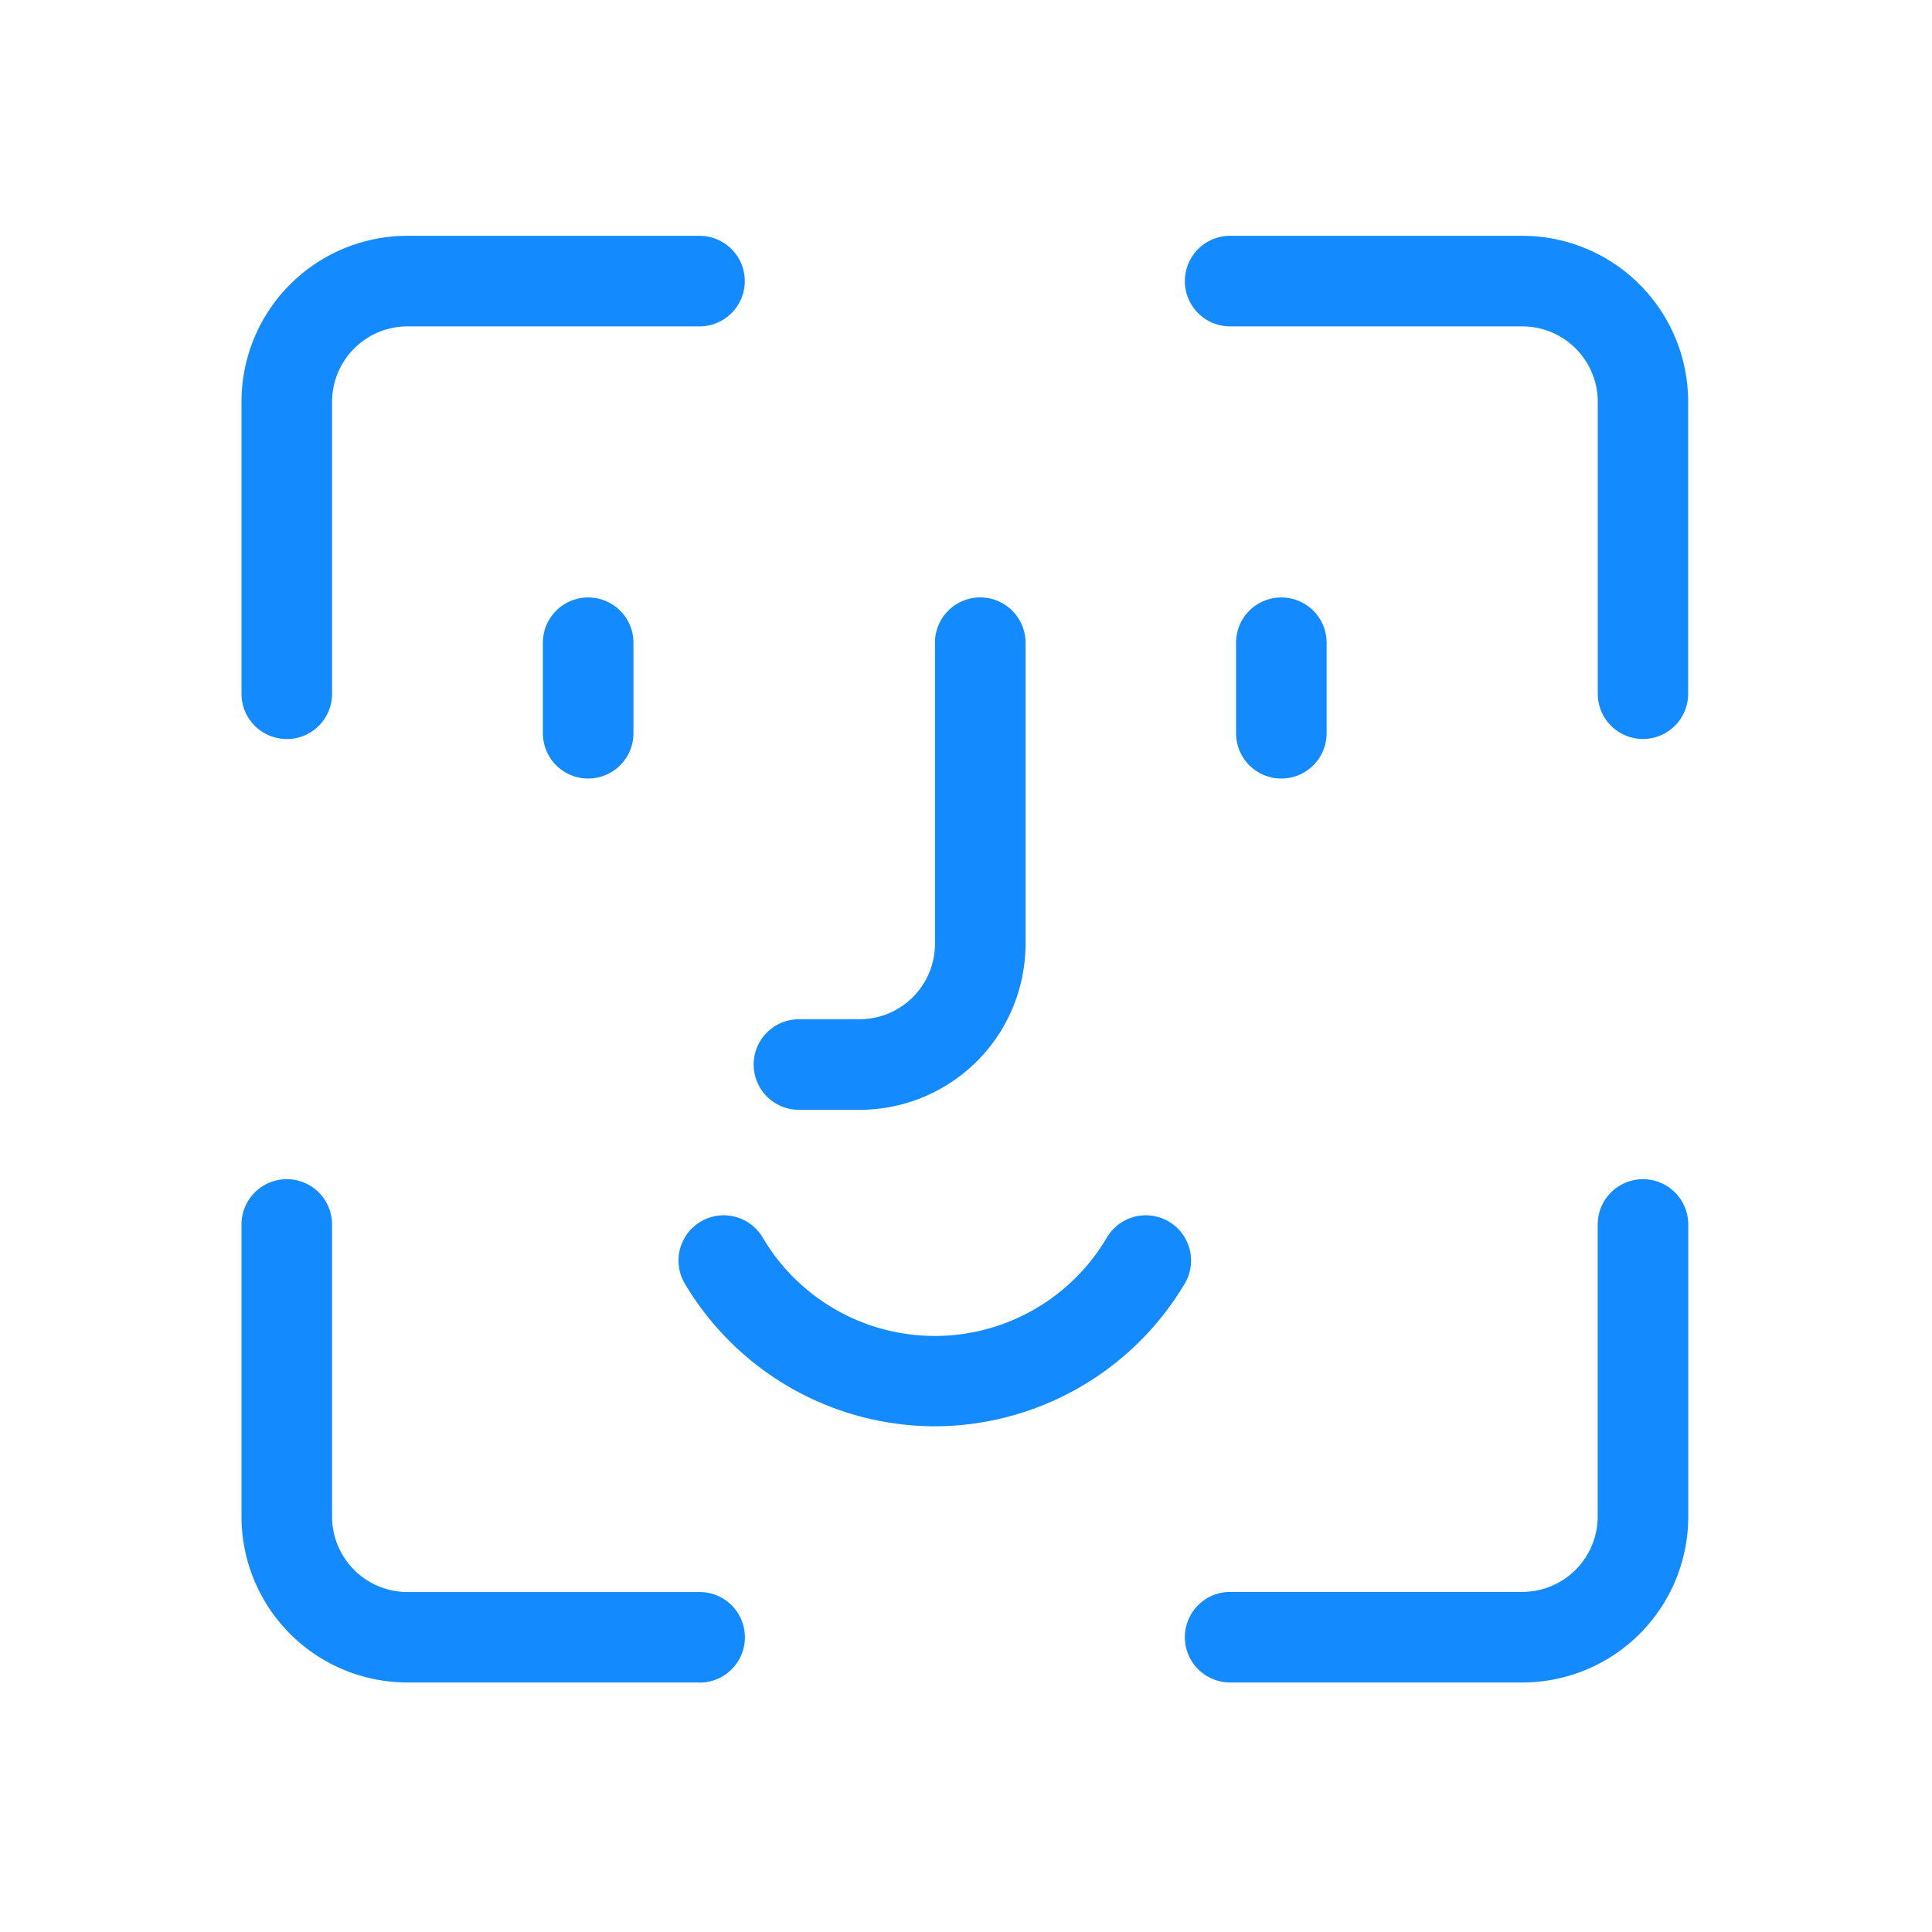 <svg xmlns="http://www.w3.org/2000/svg" width="32" height="32" viewBox="0 0 32 32">
  <g id="face-id" transform="translate(643 1998)">
    <g id="Group_40007" data-name="Group 40007" transform="translate(-643 -1998)" opacity="0">
      <rect id="Rectangle_982" data-name="Rectangle 982" width="32" height="32" fill="#148AFF"/>
      <rect id="Rectangle_983" data-name="Rectangle 983" width="28" height="28" transform="translate(2 2)" fill="#148AFF"/>
    </g>
    <g id="login_faceid" transform="translate(-639 -1994.094)">
      <path id="Path_18745" data-name="Path 18745" d="M10.247,14.486h-1a.749.749,0,0,1,0-1.5h1A1.25,1.25,0,0,0,11.5,11.741V6.749a.749.749,0,1,1,1.5,0v4.992A2.748,2.748,0,0,1,10.247,14.486Z" transform="translate(-0.014 -0.01)" fill="#148AFF"/>
      <path id="Path_18746" data-name="Path 18746" d="M11.493,19.744a4.824,4.824,0,0,1-4.139-2.365.749.749,0,0,1,1.291-.761,3.307,3.307,0,0,0,5.7,0,.749.749,0,0,1,1.291.761A4.83,4.83,0,0,1,11.493,19.744Z" transform="translate(-0.012 -0.026)" fill="#148AFF"/>
      <path id="Path_18747" data-name="Path 18747" d="M23.238,8.334a.749.749,0,0,1-.749-.749V2.746A1.25,1.25,0,0,0,21.241,1.5H16.4a.749.749,0,1,1,0-1.5h4.84a2.748,2.748,0,0,1,2.746,2.746v4.84A.749.749,0,0,1,23.238,8.334Z" transform="translate(-0.025 0)" fill="#148AFF"/>
      <path id="Path_18748" data-name="Path 18748" d="M.749,8.334A.749.749,0,0,1,0,7.586V2.746A2.748,2.748,0,0,1,2.746,0h4.84a.749.749,0,1,1,0,1.5H2.746A1.25,1.25,0,0,0,1.5,2.746v4.84a.749.749,0,0,1-.749.749Z" transform="translate(0 0)" fill="#148AFF"/>
      <path id="Path_18749" data-name="Path 18749" d="M21.241,23.986H16.4a.749.749,0,1,1,0-1.5h4.84a1.25,1.25,0,0,0,1.248-1.248V16.4a.749.749,0,1,1,1.5,0v4.84A2.748,2.748,0,0,1,21.241,23.986Z" transform="translate(-0.025 -0.025)" fill="#148AFF"/>
      <path id="Path_18750" data-name="Path 18750" d="M7.586,23.986H2.746A2.748,2.748,0,0,1,0,21.241V16.4a.749.749,0,1,1,1.5,0v4.84a1.25,1.25,0,0,0,1.248,1.248h4.84a.749.749,0,1,1,0,1.5Z" transform="translate(0 -0.025)" fill="#148AFF"/>
      <path id="Path_18751" data-name="Path 18751" d="M5.749,6A.749.749,0,0,0,5,6.749v1.5a.749.749,0,1,0,1.5,0v-1.5A.749.749,0,0,0,5.749,6Z" transform="translate(-0.008 -0.01)" fill="#148AFF"/>
      <path id="Path_18752" data-name="Path 18752" d="M17.249,6a.749.749,0,0,0-.749.749v1.5a.749.749,0,1,0,1.5,0v-1.5A.749.749,0,0,0,17.249,6Z" transform="translate(-0.027 -0.01)" fill="#148AFF"/>
    </g>
  </g>
</svg>
